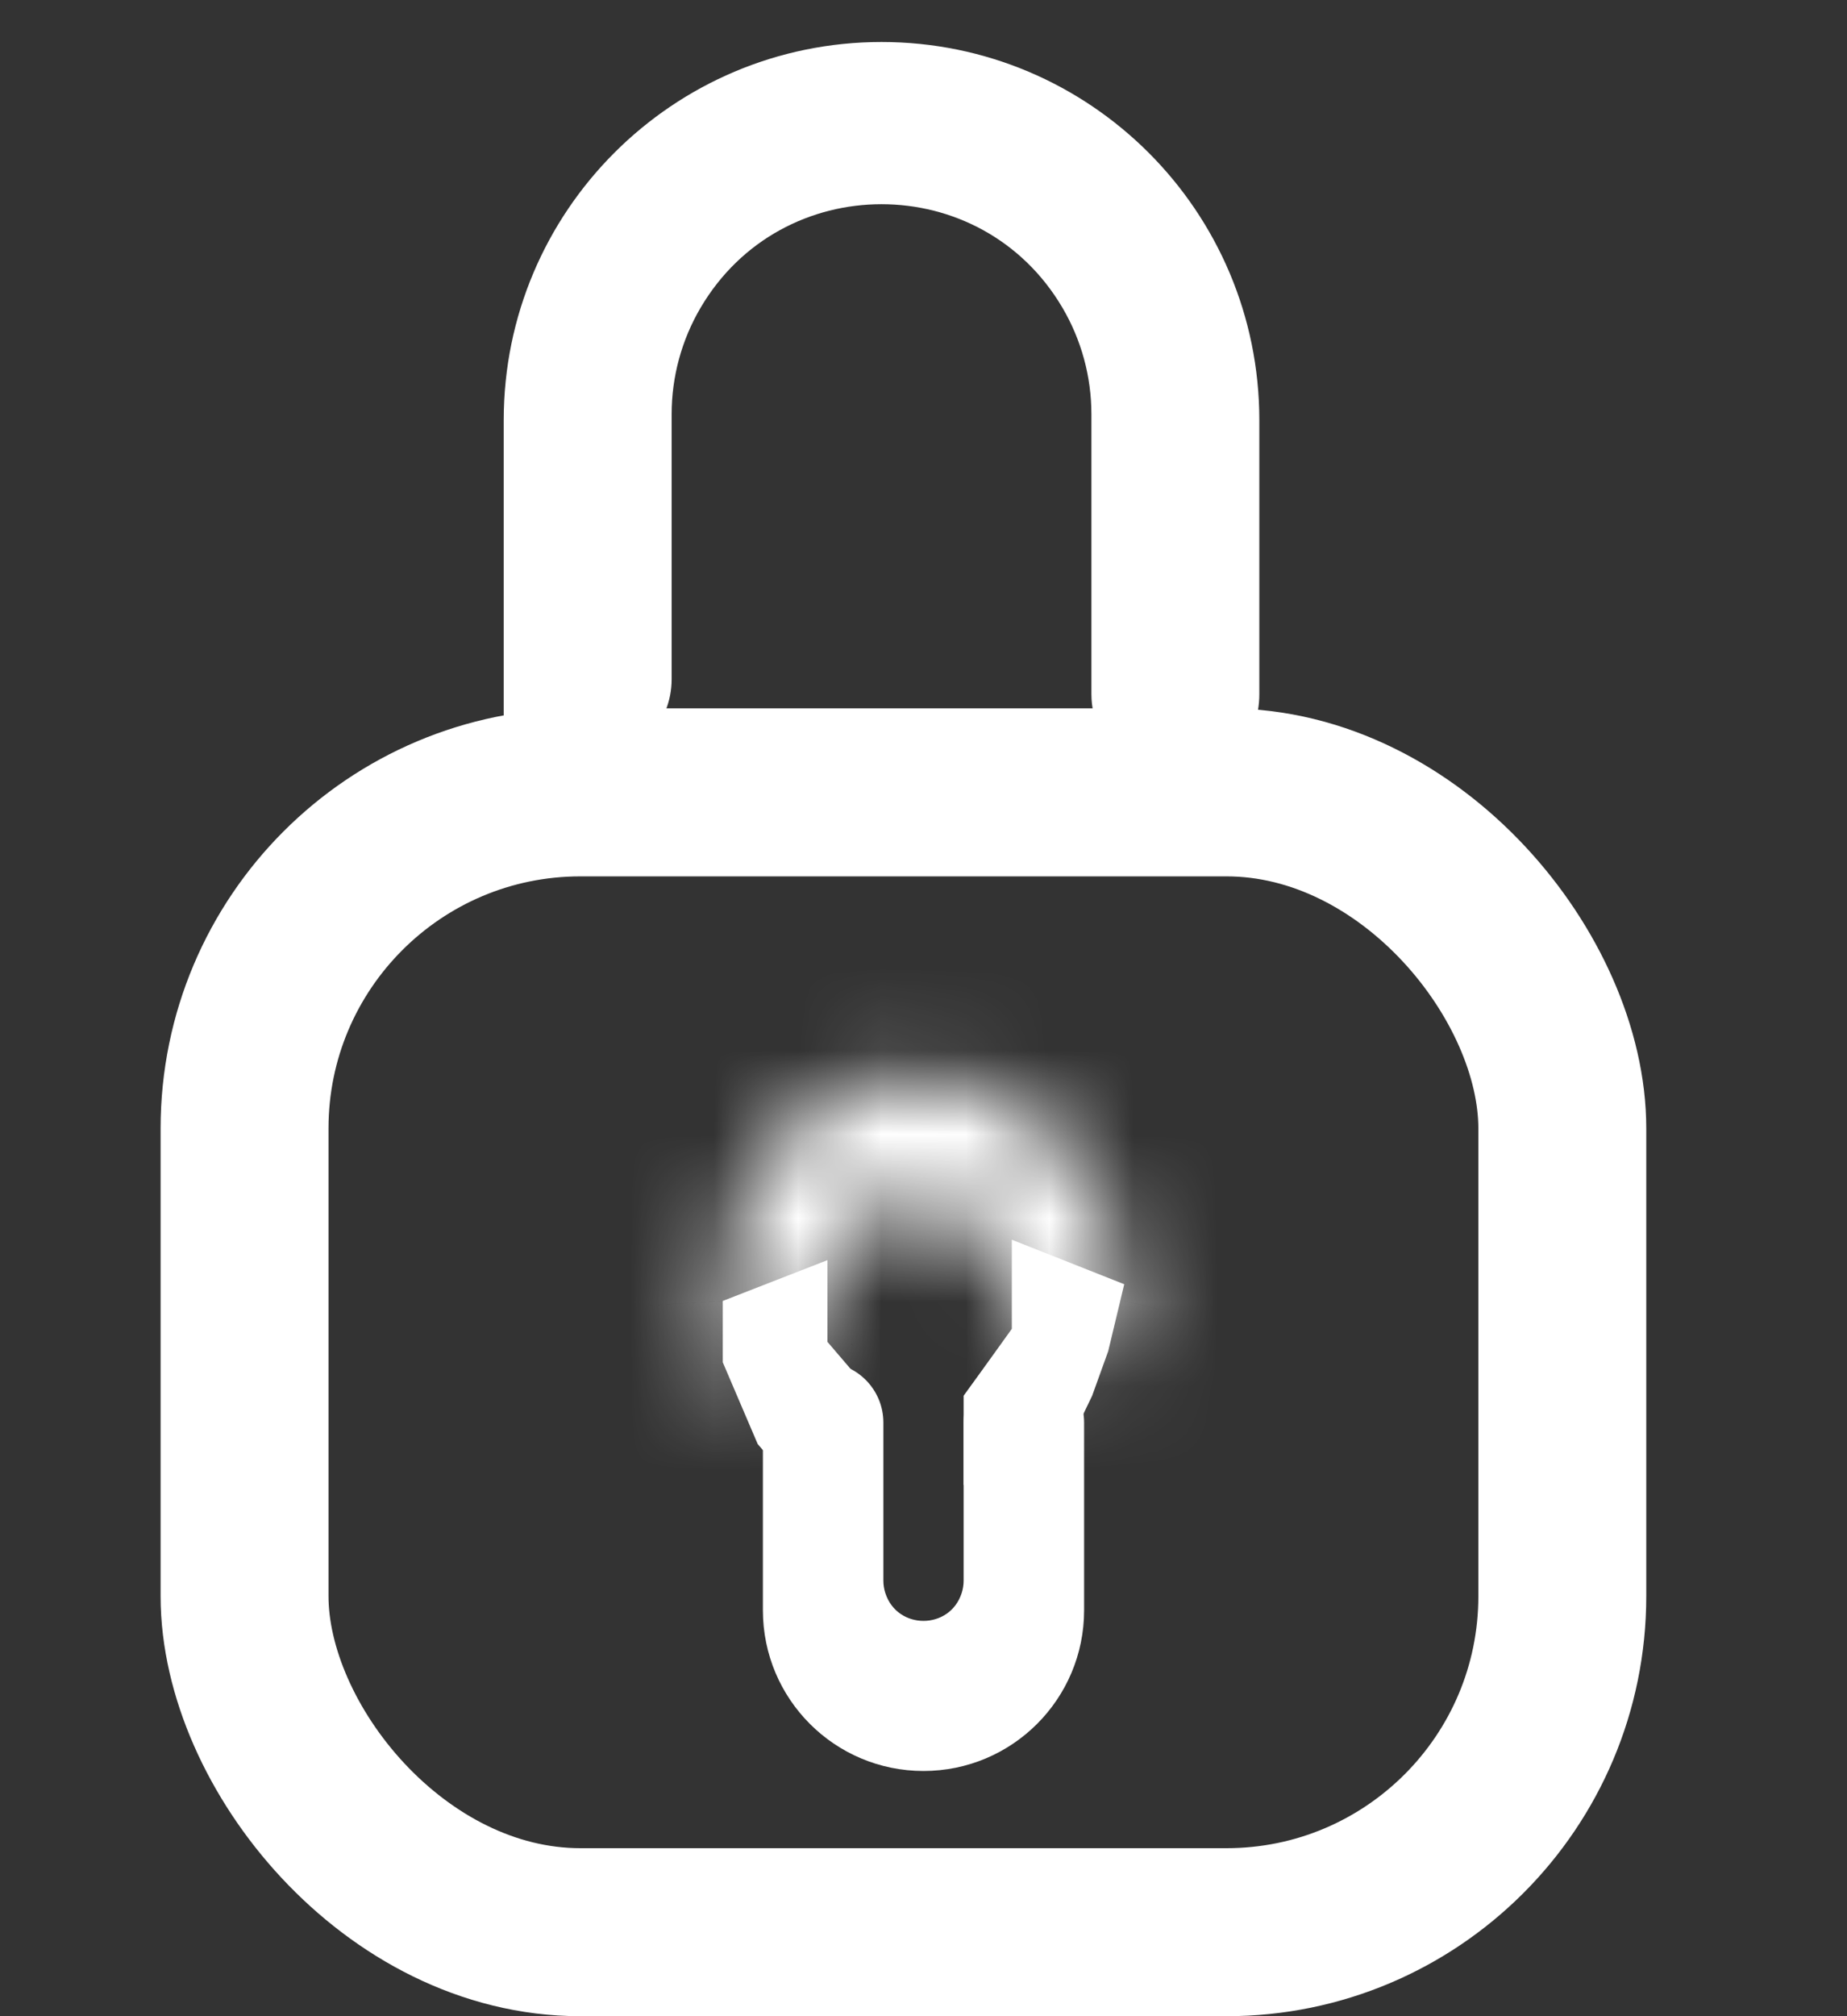 <svg width="22" height="24" viewBox="0 0 22 24" fill="none" xmlns="http://www.w3.org/2000/svg">
<rect x="0" y="0" width="22" height="24" fill="#333333" stroke="none"/>
<rect x="2.913" y="9.432" width="15.696" height="13.568" rx="4" stroke="white" stroke-width="2"/>
<path d="M9.087 16.934C9.087 16.537 9.408 16.216 9.804 16.216C10.201 16.216 10.522 16.537 10.522 16.934V18.816C10.522 18.866 10.53 18.916 10.546 18.965C10.689 19.404 11.311 19.404 11.454 18.965C11.47 18.916 11.478 18.866 11.478 18.816V16.934C11.478 16.537 11.8 16.216 12.196 16.216C12.592 16.216 12.913 16.537 12.913 16.934V16.946V19.168C12.913 20.225 12.056 21.081 11 21.081C9.943 21.081 9.087 20.225 9.087 19.168V16.946V16.934Z" fill="white"/>
<mask id="path-3-inside-1_10_40" fill="white">
<path d="M13.391 15.486C12.767 18.162 12.274 14.27 10.896 14.27C9.518 14.27 8.817 18.892 8.609 15.486C8.609 14.009 9.518 12.811 10.896 12.811C12.274 12.811 13.391 14.009 13.391 15.486Z"/>
</mask>
<path d="M13.391 15.486L15.339 15.941L15.391 15.717V15.486H13.391ZM8.609 15.486H6.609V15.547L6.612 15.608L8.609 15.486ZM11.443 15.032C11.376 15.323 11.343 15.367 11.378 15.298C11.396 15.262 11.481 15.098 11.669 14.918C11.878 14.72 12.255 14.47 12.786 14.431C13.3 14.393 13.685 14.574 13.886 14.702C14.077 14.823 14.183 14.945 14.209 14.975C14.254 15.028 14.246 15.031 14.153 14.872C14.039 14.678 13.716 14.072 13.362 13.613C13.041 13.199 12.231 12.27 10.896 12.27V16.27C10.25 16.27 10.018 15.828 10.197 16.06C10.342 16.247 10.44 16.447 10.7 16.892C10.794 17.052 10.96 17.332 11.173 17.58C11.28 17.705 11.945 18.503 13.078 18.42C14.3 18.33 14.827 17.34 14.945 17.107C15.132 16.739 15.251 16.319 15.339 15.941L11.443 15.032ZM10.896 12.27C10.135 12.27 9.548 12.594 9.17 12.893C8.801 13.185 8.529 13.53 8.341 13.802C7.981 14.323 7.674 14.968 7.533 15.244C7.432 15.442 7.412 15.465 7.439 15.427C7.445 15.419 7.564 15.246 7.802 15.078C8.062 14.895 8.749 14.542 9.589 14.871C10.279 15.141 10.54 15.685 10.585 15.78C10.658 15.934 10.675 16.035 10.668 16.002C10.657 15.95 10.63 15.768 10.605 15.365L6.612 15.608C6.64 16.057 6.68 16.475 6.753 16.822C6.787 16.988 6.849 17.238 6.973 17.498C7.068 17.697 7.383 18.303 8.131 18.596C9.029 18.947 9.778 18.579 10.105 18.349C10.411 18.134 10.601 17.881 10.682 17.769C10.86 17.523 11.008 17.233 11.094 17.067C11.326 16.613 11.466 16.316 11.632 16.077C11.707 15.968 11.717 15.979 11.651 16.031C11.576 16.091 11.312 16.27 10.896 16.27V12.27ZM10.609 15.486C10.609 15.145 10.714 14.945 10.778 14.867C10.807 14.832 10.826 14.822 10.83 14.82C10.832 14.82 10.848 14.811 10.896 14.811V10.811C8.071 10.811 6.609 13.281 6.609 15.486H10.609ZM10.896 14.811C10.986 14.811 11.093 14.846 11.198 14.959C11.305 15.073 11.391 15.255 11.391 15.486H15.391C15.391 13.038 13.508 10.811 10.896 10.811V14.811Z" fill="white" mask="url(#path-3-inside-1_10_40)"/>
<path d="M12.052 14.757L13.391 15.287L13.2 16.084L13.009 16.614L12.626 17.41L11.478 17.676V16.614L11.67 16.349L11.861 16.084L12.052 15.818V15.553V14.757Z" fill="white"/>
<path d="M9.856 15L8.609 15.486V16.216L8.817 16.703L9.025 17.189L9.233 17.432L10.48 17.676V16.946V16.703L10.272 16.459L10.064 16.216L9.856 15.973V15Z" fill="white"/>
<path d="M6 5C6 2.515 8.015 0.5 10.5 0.5C12.985 0.5 15 2.515 15 5V8.264C15 9.319 13.578 9.655 13.106 8.711C13.036 8.572 13 8.419 13 8.264V4.931C13 4.485 12.881 4.047 12.655 3.663C11.688 2.02 9.312 2.02 8.345 3.663C8.119 4.047 8 4.485 8 4.931V8.086C8 8.351 7.895 8.605 7.707 8.793L7.414 9.086C6.892 9.608 6 9.238 6 8.5V5Z" fill="white"/>
</svg>
